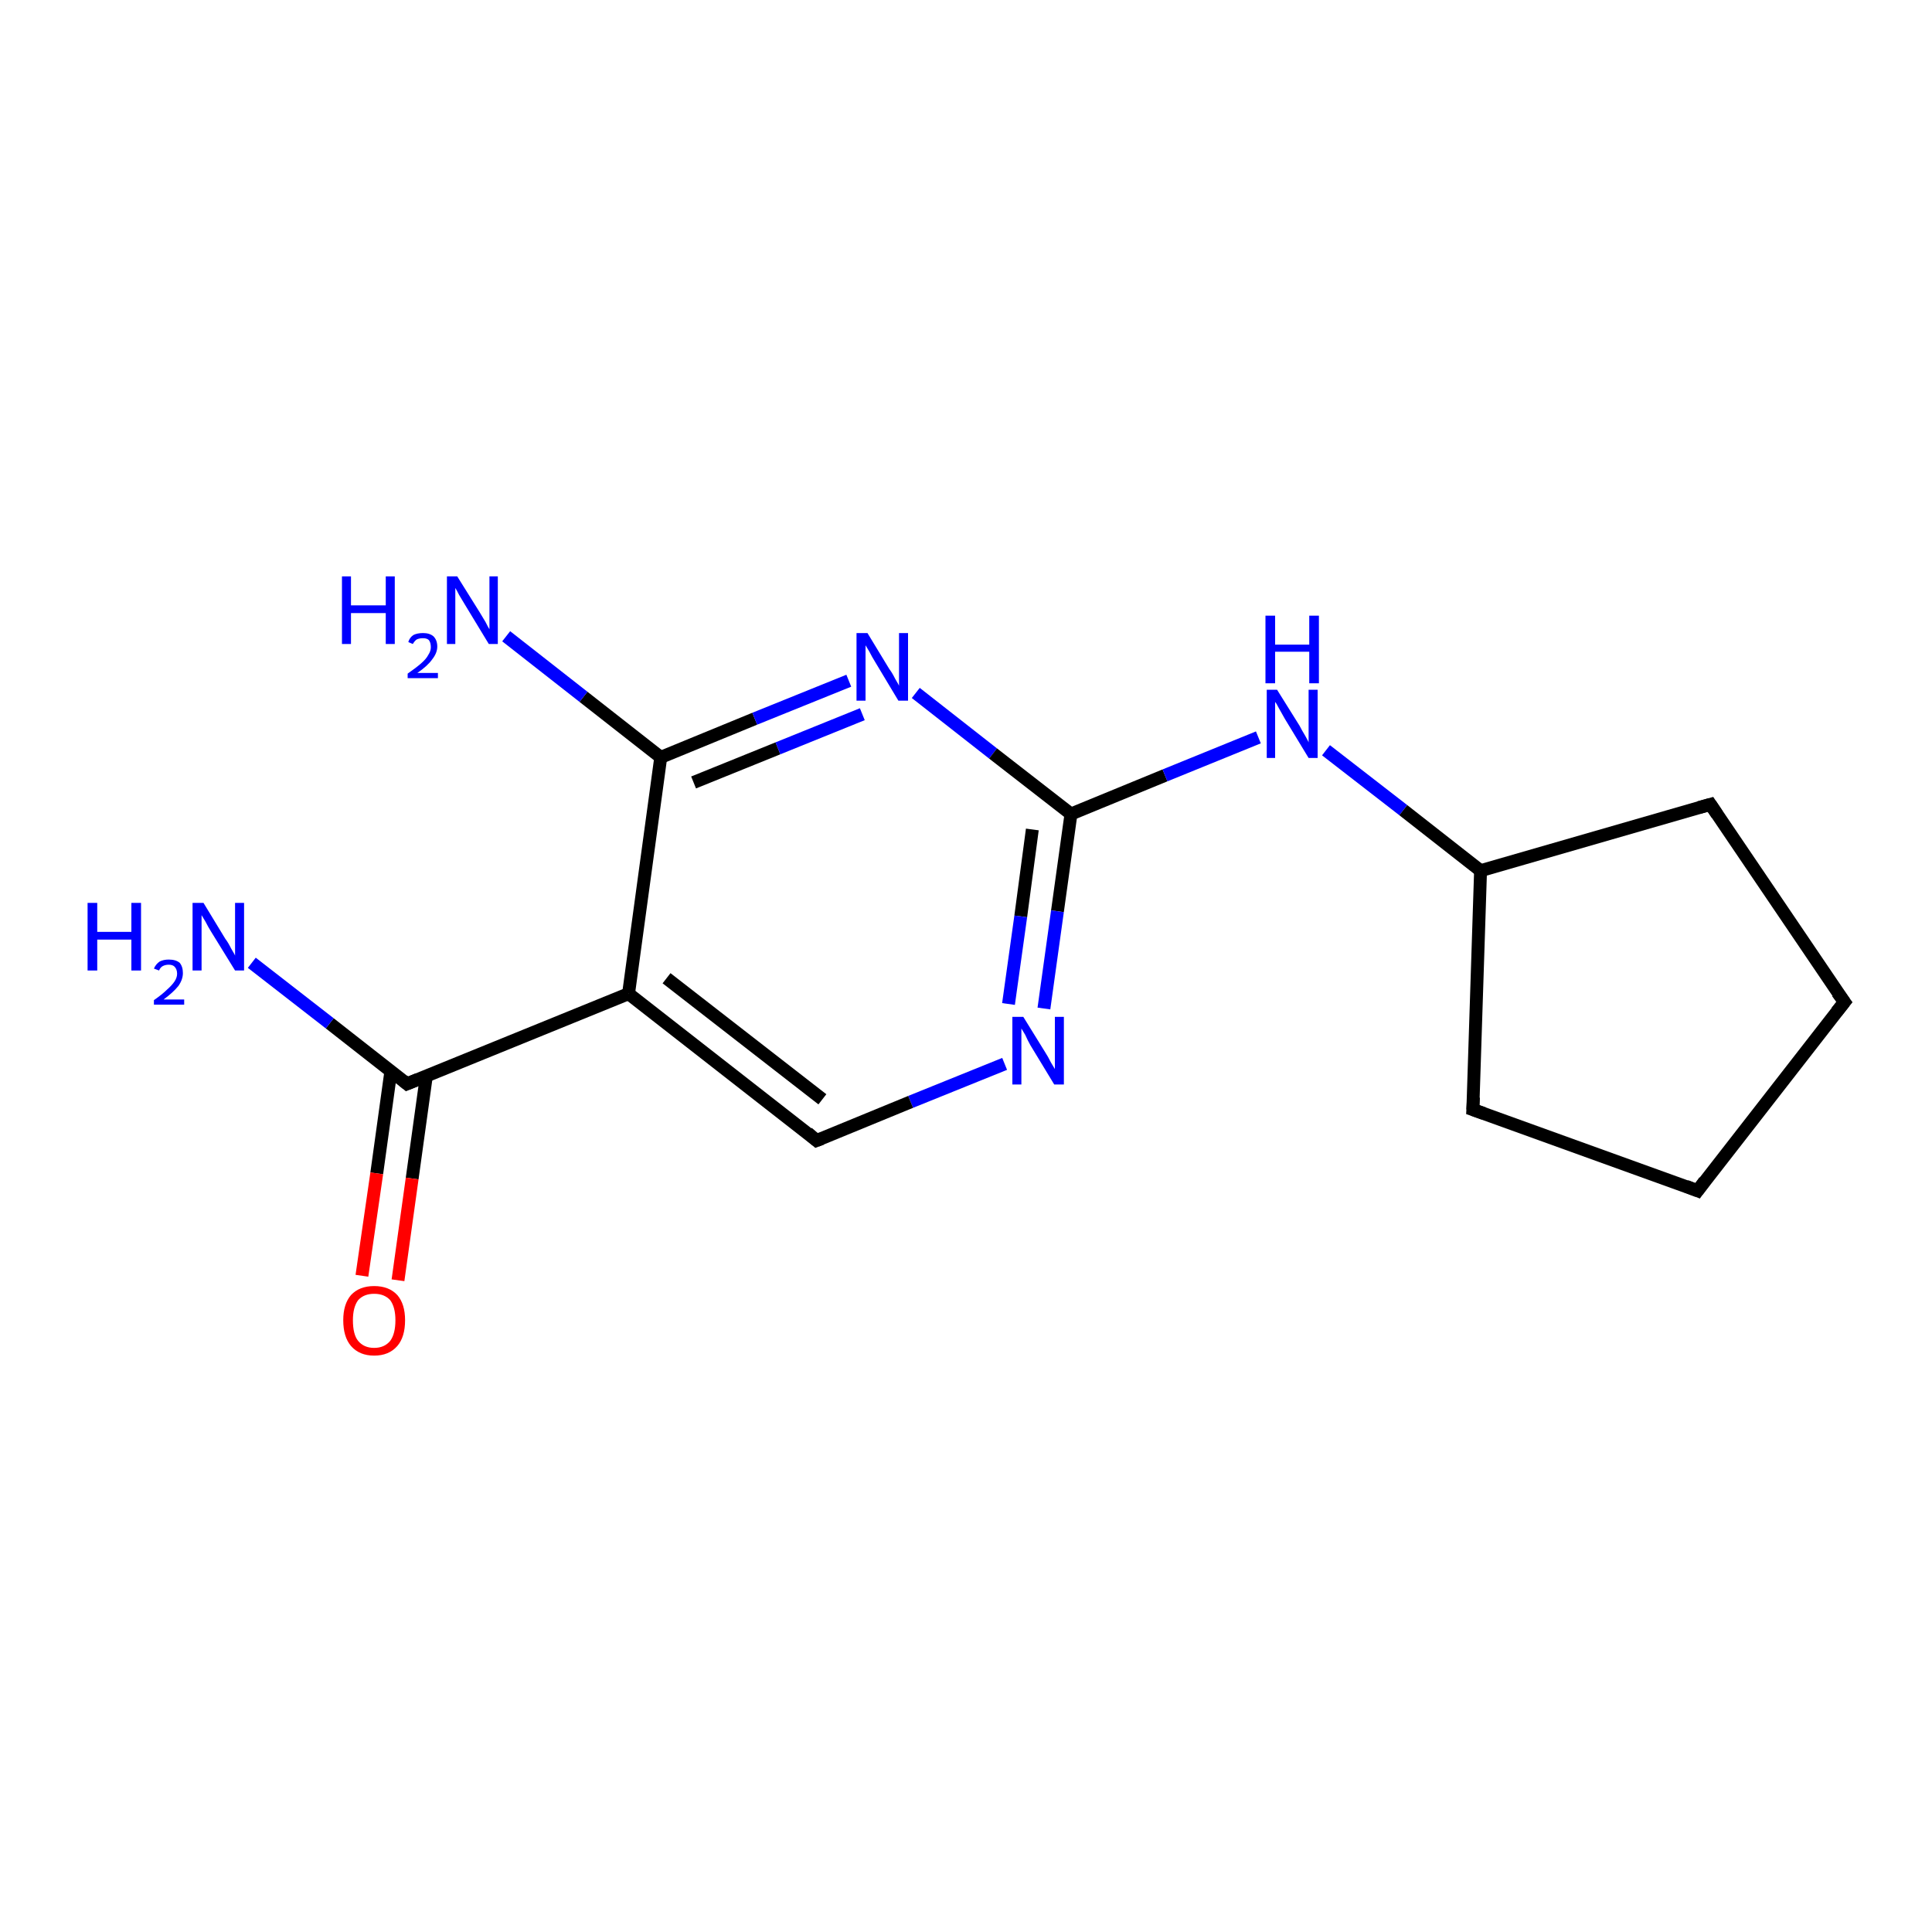 <?xml version='1.0' encoding='iso-8859-1'?>
<svg version='1.1' baseProfile='full'
              xmlns='http://www.w3.org/2000/svg'
                      xmlns:rdkit='http://www.rdkit.org/xml'
                      xmlns:xlink='http://www.w3.org/1999/xlink'
                  xml:space='preserve'
width='300px' height='300px' viewBox='0 0 300 300'>
<!-- END OF HEADER -->
<rect style='opacity:1.0;fill:#FFFFFF;stroke:none' width='300.0' height='300.0' x='0.0' y='0.0'> </rect>
<path class='bond-0 atom-0 atom-1' d='M 126.8,177.1 L 97.6,154.3' style='fill:none;fill-rule:evenodd;stroke:#000000;stroke-width:2.0px;stroke-linecap:butt;stroke-linejoin:miter;stroke-opacity:1' />
<path class='bond-0 atom-0 atom-1' d='M 127.7,170.7 L 103.5,151.9' style='fill:none;fill-rule:evenodd;stroke:#000000;stroke-width:2.0px;stroke-linecap:butt;stroke-linejoin:miter;stroke-opacity:1' />
<path class='bond-1 atom-1 atom-2' d='M 97.6,154.3 L 63.2,168.3' style='fill:none;fill-rule:evenodd;stroke:#000000;stroke-width:2.0px;stroke-linecap:butt;stroke-linejoin:miter;stroke-opacity:1' />
<path class='bond-2 atom-2 atom-3' d='M 63.2,168.3 L 51.2,158.9' style='fill:none;fill-rule:evenodd;stroke:#000000;stroke-width:2.0px;stroke-linecap:butt;stroke-linejoin:miter;stroke-opacity:1' />
<path class='bond-2 atom-2 atom-3' d='M 51.2,158.9 L 39.1,149.5' style='fill:none;fill-rule:evenodd;stroke:#0000FF;stroke-width:2.0px;stroke-linecap:butt;stroke-linejoin:miter;stroke-opacity:1' />
<path class='bond-3 atom-2 atom-4' d='M 60.7,166.3 L 58.5,182.2' style='fill:none;fill-rule:evenodd;stroke:#000000;stroke-width:2.0px;stroke-linecap:butt;stroke-linejoin:miter;stroke-opacity:1' />
<path class='bond-3 atom-2 atom-4' d='M 58.5,182.2 L 56.2,198.1' style='fill:none;fill-rule:evenodd;stroke:#FF0000;stroke-width:2.0px;stroke-linecap:butt;stroke-linejoin:miter;stroke-opacity:1' />
<path class='bond-3 atom-2 atom-4' d='M 66.2,167.1 L 64.0,183.0' style='fill:none;fill-rule:evenodd;stroke:#000000;stroke-width:2.0px;stroke-linecap:butt;stroke-linejoin:miter;stroke-opacity:1' />
<path class='bond-3 atom-2 atom-4' d='M 64.0,183.0 L 61.8,198.8' style='fill:none;fill-rule:evenodd;stroke:#FF0000;stroke-width:2.0px;stroke-linecap:butt;stroke-linejoin:miter;stroke-opacity:1' />
<path class='bond-4 atom-1 atom-5' d='M 97.6,154.3 L 102.6,117.6' style='fill:none;fill-rule:evenodd;stroke:#000000;stroke-width:2.0px;stroke-linecap:butt;stroke-linejoin:miter;stroke-opacity:1' />
<path class='bond-5 atom-5 atom-6' d='M 102.6,117.6 L 117.2,111.6' style='fill:none;fill-rule:evenodd;stroke:#000000;stroke-width:2.0px;stroke-linecap:butt;stroke-linejoin:miter;stroke-opacity:1' />
<path class='bond-5 atom-5 atom-6' d='M 117.2,111.6 L 131.8,105.7' style='fill:none;fill-rule:evenodd;stroke:#0000FF;stroke-width:2.0px;stroke-linecap:butt;stroke-linejoin:miter;stroke-opacity:1' />
<path class='bond-5 atom-5 atom-6' d='M 107.7,121.5 L 120.8,116.2' style='fill:none;fill-rule:evenodd;stroke:#000000;stroke-width:2.0px;stroke-linecap:butt;stroke-linejoin:miter;stroke-opacity:1' />
<path class='bond-5 atom-5 atom-6' d='M 120.8,116.2 L 133.9,110.9' style='fill:none;fill-rule:evenodd;stroke:#0000FF;stroke-width:2.0px;stroke-linecap:butt;stroke-linejoin:miter;stroke-opacity:1' />
<path class='bond-6 atom-6 atom-7' d='M 142.2,107.6 L 154.2,117.0' style='fill:none;fill-rule:evenodd;stroke:#0000FF;stroke-width:2.0px;stroke-linecap:butt;stroke-linejoin:miter;stroke-opacity:1' />
<path class='bond-6 atom-6 atom-7' d='M 154.2,117.0 L 166.3,126.4' style='fill:none;fill-rule:evenodd;stroke:#000000;stroke-width:2.0px;stroke-linecap:butt;stroke-linejoin:miter;stroke-opacity:1' />
<path class='bond-7 atom-7 atom-8' d='M 166.3,126.4 L 164.2,141.5' style='fill:none;fill-rule:evenodd;stroke:#000000;stroke-width:2.0px;stroke-linecap:butt;stroke-linejoin:miter;stroke-opacity:1' />
<path class='bond-7 atom-7 atom-8' d='M 164.2,141.5 L 162.1,156.6' style='fill:none;fill-rule:evenodd;stroke:#0000FF;stroke-width:2.0px;stroke-linecap:butt;stroke-linejoin:miter;stroke-opacity:1' />
<path class='bond-7 atom-7 atom-8' d='M 160.3,128.8 L 158.5,142.3' style='fill:none;fill-rule:evenodd;stroke:#000000;stroke-width:2.0px;stroke-linecap:butt;stroke-linejoin:miter;stroke-opacity:1' />
<path class='bond-7 atom-7 atom-8' d='M 158.5,142.3 L 156.6,155.9' style='fill:none;fill-rule:evenodd;stroke:#0000FF;stroke-width:2.0px;stroke-linecap:butt;stroke-linejoin:miter;stroke-opacity:1' />
<path class='bond-8 atom-7 atom-9' d='M 166.3,126.4 L 180.9,120.4' style='fill:none;fill-rule:evenodd;stroke:#000000;stroke-width:2.0px;stroke-linecap:butt;stroke-linejoin:miter;stroke-opacity:1' />
<path class='bond-8 atom-7 atom-9' d='M 180.9,120.4 L 195.4,114.5' style='fill:none;fill-rule:evenodd;stroke:#0000FF;stroke-width:2.0px;stroke-linecap:butt;stroke-linejoin:miter;stroke-opacity:1' />
<path class='bond-9 atom-9 atom-10' d='M 205.9,116.5 L 217.9,125.8' style='fill:none;fill-rule:evenodd;stroke:#0000FF;stroke-width:2.0px;stroke-linecap:butt;stroke-linejoin:miter;stroke-opacity:1' />
<path class='bond-9 atom-9 atom-10' d='M 217.9,125.8 L 229.9,135.2' style='fill:none;fill-rule:evenodd;stroke:#000000;stroke-width:2.0px;stroke-linecap:butt;stroke-linejoin:miter;stroke-opacity:1' />
<path class='bond-10 atom-10 atom-11' d='M 229.9,135.2 L 265.6,124.9' style='fill:none;fill-rule:evenodd;stroke:#000000;stroke-width:2.0px;stroke-linecap:butt;stroke-linejoin:miter;stroke-opacity:1' />
<path class='bond-11 atom-11 atom-12' d='M 265.6,124.9 L 286.4,155.6' style='fill:none;fill-rule:evenodd;stroke:#000000;stroke-width:2.0px;stroke-linecap:butt;stroke-linejoin:miter;stroke-opacity:1' />
<path class='bond-12 atom-12 atom-13' d='M 286.4,155.6 L 263.6,184.9' style='fill:none;fill-rule:evenodd;stroke:#000000;stroke-width:2.0px;stroke-linecap:butt;stroke-linejoin:miter;stroke-opacity:1' />
<path class='bond-13 atom-13 atom-14' d='M 263.6,184.9 L 228.7,172.3' style='fill:none;fill-rule:evenodd;stroke:#000000;stroke-width:2.0px;stroke-linecap:butt;stroke-linejoin:miter;stroke-opacity:1' />
<path class='bond-14 atom-5 atom-15' d='M 102.6,117.6 L 90.6,108.2' style='fill:none;fill-rule:evenodd;stroke:#000000;stroke-width:2.0px;stroke-linecap:butt;stroke-linejoin:miter;stroke-opacity:1' />
<path class='bond-14 atom-5 atom-15' d='M 90.6,108.2 L 78.6,98.8' style='fill:none;fill-rule:evenodd;stroke:#0000FF;stroke-width:2.0px;stroke-linecap:butt;stroke-linejoin:miter;stroke-opacity:1' />
<path class='bond-15 atom-8 atom-0' d='M 156.0,165.2 L 141.4,171.1' style='fill:none;fill-rule:evenodd;stroke:#0000FF;stroke-width:2.0px;stroke-linecap:butt;stroke-linejoin:miter;stroke-opacity:1' />
<path class='bond-15 atom-8 atom-0' d='M 141.4,171.1 L 126.8,177.1' style='fill:none;fill-rule:evenodd;stroke:#000000;stroke-width:2.0px;stroke-linecap:butt;stroke-linejoin:miter;stroke-opacity:1' />
<path class='bond-16 atom-14 atom-10' d='M 228.7,172.3 L 229.9,135.2' style='fill:none;fill-rule:evenodd;stroke:#000000;stroke-width:2.0px;stroke-linecap:butt;stroke-linejoin:miter;stroke-opacity:1' />
<path d='M 125.4,175.9 L 126.8,177.1 L 127.6,176.8' style='fill:none;stroke:#000000;stroke-width:2.0px;stroke-linecap:butt;stroke-linejoin:miter;stroke-opacity:1;' />
<path d='M 64.9,167.6 L 63.2,168.3 L 62.6,167.8' style='fill:none;stroke:#000000;stroke-width:2.0px;stroke-linecap:butt;stroke-linejoin:miter;stroke-opacity:1;' />
<path d='M 263.8,125.4 L 265.6,124.9 L 266.6,126.4' style='fill:none;stroke:#000000;stroke-width:2.0px;stroke-linecap:butt;stroke-linejoin:miter;stroke-opacity:1;' />
<path d='M 285.3,154.1 L 286.4,155.6 L 285.2,157.1' style='fill:none;stroke:#000000;stroke-width:2.0px;stroke-linecap:butt;stroke-linejoin:miter;stroke-opacity:1;' />
<path d='M 264.7,183.4 L 263.6,184.9 L 261.8,184.2' style='fill:none;stroke:#000000;stroke-width:2.0px;stroke-linecap:butt;stroke-linejoin:miter;stroke-opacity:1;' />
<path d='M 230.4,172.9 L 228.7,172.3 L 228.8,170.4' style='fill:none;stroke:#000000;stroke-width:2.0px;stroke-linecap:butt;stroke-linejoin:miter;stroke-opacity:1;' />
<path class='atom-3' d='M 13.6 140.2
L 15.1 140.2
L 15.1 144.7
L 20.4 144.7
L 20.4 140.2
L 21.9 140.2
L 21.9 150.7
L 20.4 150.7
L 20.4 145.9
L 15.1 145.9
L 15.1 150.7
L 13.6 150.7
L 13.6 140.2
' fill='#0000FF'/>
<path class='atom-3' d='M 23.9 150.4
Q 24.2 149.7, 24.8 149.3
Q 25.4 149.0, 26.2 149.0
Q 27.3 149.0, 27.9 149.5
Q 28.4 150.1, 28.4 151.1
Q 28.4 152.1, 27.7 153.1
Q 26.9 154.1, 25.4 155.2
L 28.6 155.2
L 28.6 156.0
L 23.9 156.0
L 23.9 155.3
Q 25.2 154.4, 25.9 153.7
Q 26.7 153.0, 27.1 152.4
Q 27.5 151.8, 27.5 151.2
Q 27.5 150.5, 27.1 150.1
Q 26.8 149.8, 26.2 149.8
Q 25.7 149.8, 25.3 150.0
Q 24.9 150.2, 24.7 150.7
L 23.9 150.4
' fill='#0000FF'/>
<path class='atom-3' d='M 31.6 140.2
L 35.0 145.8
Q 35.4 146.3, 35.9 147.3
Q 36.5 148.3, 36.5 148.4
L 36.5 140.2
L 37.9 140.2
L 37.9 150.7
L 36.5 150.7
L 32.8 144.7
Q 32.3 143.9, 31.9 143.1
Q 31.4 142.3, 31.3 142.1
L 31.3 150.7
L 29.9 150.7
L 29.9 140.2
L 31.6 140.2
' fill='#0000FF'/>
<path class='atom-4' d='M 53.3 205.0
Q 53.3 202.5, 54.5 201.1
Q 55.8 199.7, 58.1 199.7
Q 60.4 199.7, 61.7 201.1
Q 62.9 202.5, 62.9 205.0
Q 62.9 207.6, 61.7 209.0
Q 60.4 210.5, 58.1 210.5
Q 55.8 210.5, 54.5 209.0
Q 53.3 207.6, 53.3 205.0
M 58.1 209.3
Q 59.7 209.3, 60.6 208.2
Q 61.4 207.1, 61.4 205.0
Q 61.4 203.0, 60.6 201.9
Q 59.7 200.9, 58.1 200.9
Q 56.5 200.9, 55.6 201.9
Q 54.8 203.0, 54.8 205.0
Q 54.8 207.2, 55.6 208.2
Q 56.5 209.3, 58.1 209.3
' fill='#FF0000'/>
<path class='atom-6' d='M 134.7 98.3
L 138.1 103.9
Q 138.5 104.4, 139.0 105.4
Q 139.6 106.4, 139.6 106.5
L 139.6 98.3
L 141.0 98.3
L 141.0 108.8
L 139.5 108.8
L 135.9 102.8
Q 135.4 102.0, 135.0 101.2
Q 134.5 100.4, 134.4 100.2
L 134.4 108.8
L 133.0 108.8
L 133.0 98.3
L 134.7 98.3
' fill='#0000FF'/>
<path class='atom-8' d='M 158.9 157.9
L 162.3 163.4
Q 162.7 164.0, 163.2 165.0
Q 163.8 166.0, 163.8 166.0
L 163.8 157.9
L 165.2 157.9
L 165.2 168.4
L 163.7 168.4
L 160.0 162.3
Q 159.6 161.6, 159.2 160.7
Q 158.7 159.9, 158.6 159.7
L 158.6 168.4
L 157.2 168.4
L 157.2 157.9
L 158.9 157.9
' fill='#0000FF'/>
<path class='atom-9' d='M 198.3 107.1
L 201.8 112.7
Q 202.1 113.3, 202.7 114.3
Q 203.2 115.2, 203.2 115.3
L 203.2 107.1
L 204.6 107.1
L 204.6 117.7
L 203.2 117.7
L 199.5 111.6
Q 199.1 110.9, 198.6 110.0
Q 198.2 109.2, 198.0 109.0
L 198.0 117.7
L 196.7 117.7
L 196.7 107.1
L 198.3 107.1
' fill='#0000FF'/>
<path class='atom-9' d='M 196.5 95.6
L 198.0 95.6
L 198.0 100.1
L 203.3 100.1
L 203.3 95.6
L 204.8 95.6
L 204.8 106.1
L 203.3 106.1
L 203.3 101.2
L 198.0 101.2
L 198.0 106.1
L 196.5 106.1
L 196.5 95.6
' fill='#0000FF'/>
<path class='atom-15' d='M 53.1 89.5
L 54.5 89.5
L 54.5 94.0
L 59.9 94.0
L 59.9 89.5
L 61.3 89.5
L 61.3 100.0
L 59.9 100.0
L 59.9 95.2
L 54.5 95.2
L 54.5 100.0
L 53.1 100.0
L 53.1 89.5
' fill='#0000FF'/>
<path class='atom-15' d='M 63.4 99.7
Q 63.6 99.0, 64.2 98.6
Q 64.8 98.3, 65.7 98.3
Q 66.7 98.3, 67.3 98.8
Q 67.9 99.4, 67.9 100.4
Q 67.9 101.4, 67.1 102.4
Q 66.4 103.4, 64.8 104.5
L 68.0 104.5
L 68.0 105.3
L 63.3 105.3
L 63.3 104.6
Q 64.6 103.7, 65.4 103.0
Q 66.2 102.3, 66.5 101.7
Q 66.9 101.1, 66.9 100.5
Q 66.9 99.8, 66.6 99.4
Q 66.3 99.1, 65.7 99.1
Q 65.1 99.1, 64.7 99.3
Q 64.4 99.5, 64.1 100.0
L 63.4 99.7
' fill='#0000FF'/>
<path class='atom-15' d='M 71.0 89.5
L 74.5 95.1
Q 74.8 95.6, 75.4 96.6
Q 75.9 97.6, 76.0 97.7
L 76.0 89.5
L 77.3 89.5
L 77.3 100.0
L 75.9 100.0
L 72.2 93.9
Q 71.8 93.2, 71.3 92.4
Q 70.9 91.6, 70.7 91.3
L 70.7 100.0
L 69.4 100.0
L 69.4 89.5
L 71.0 89.5
' fill='#0000FF'/>
</svg>
